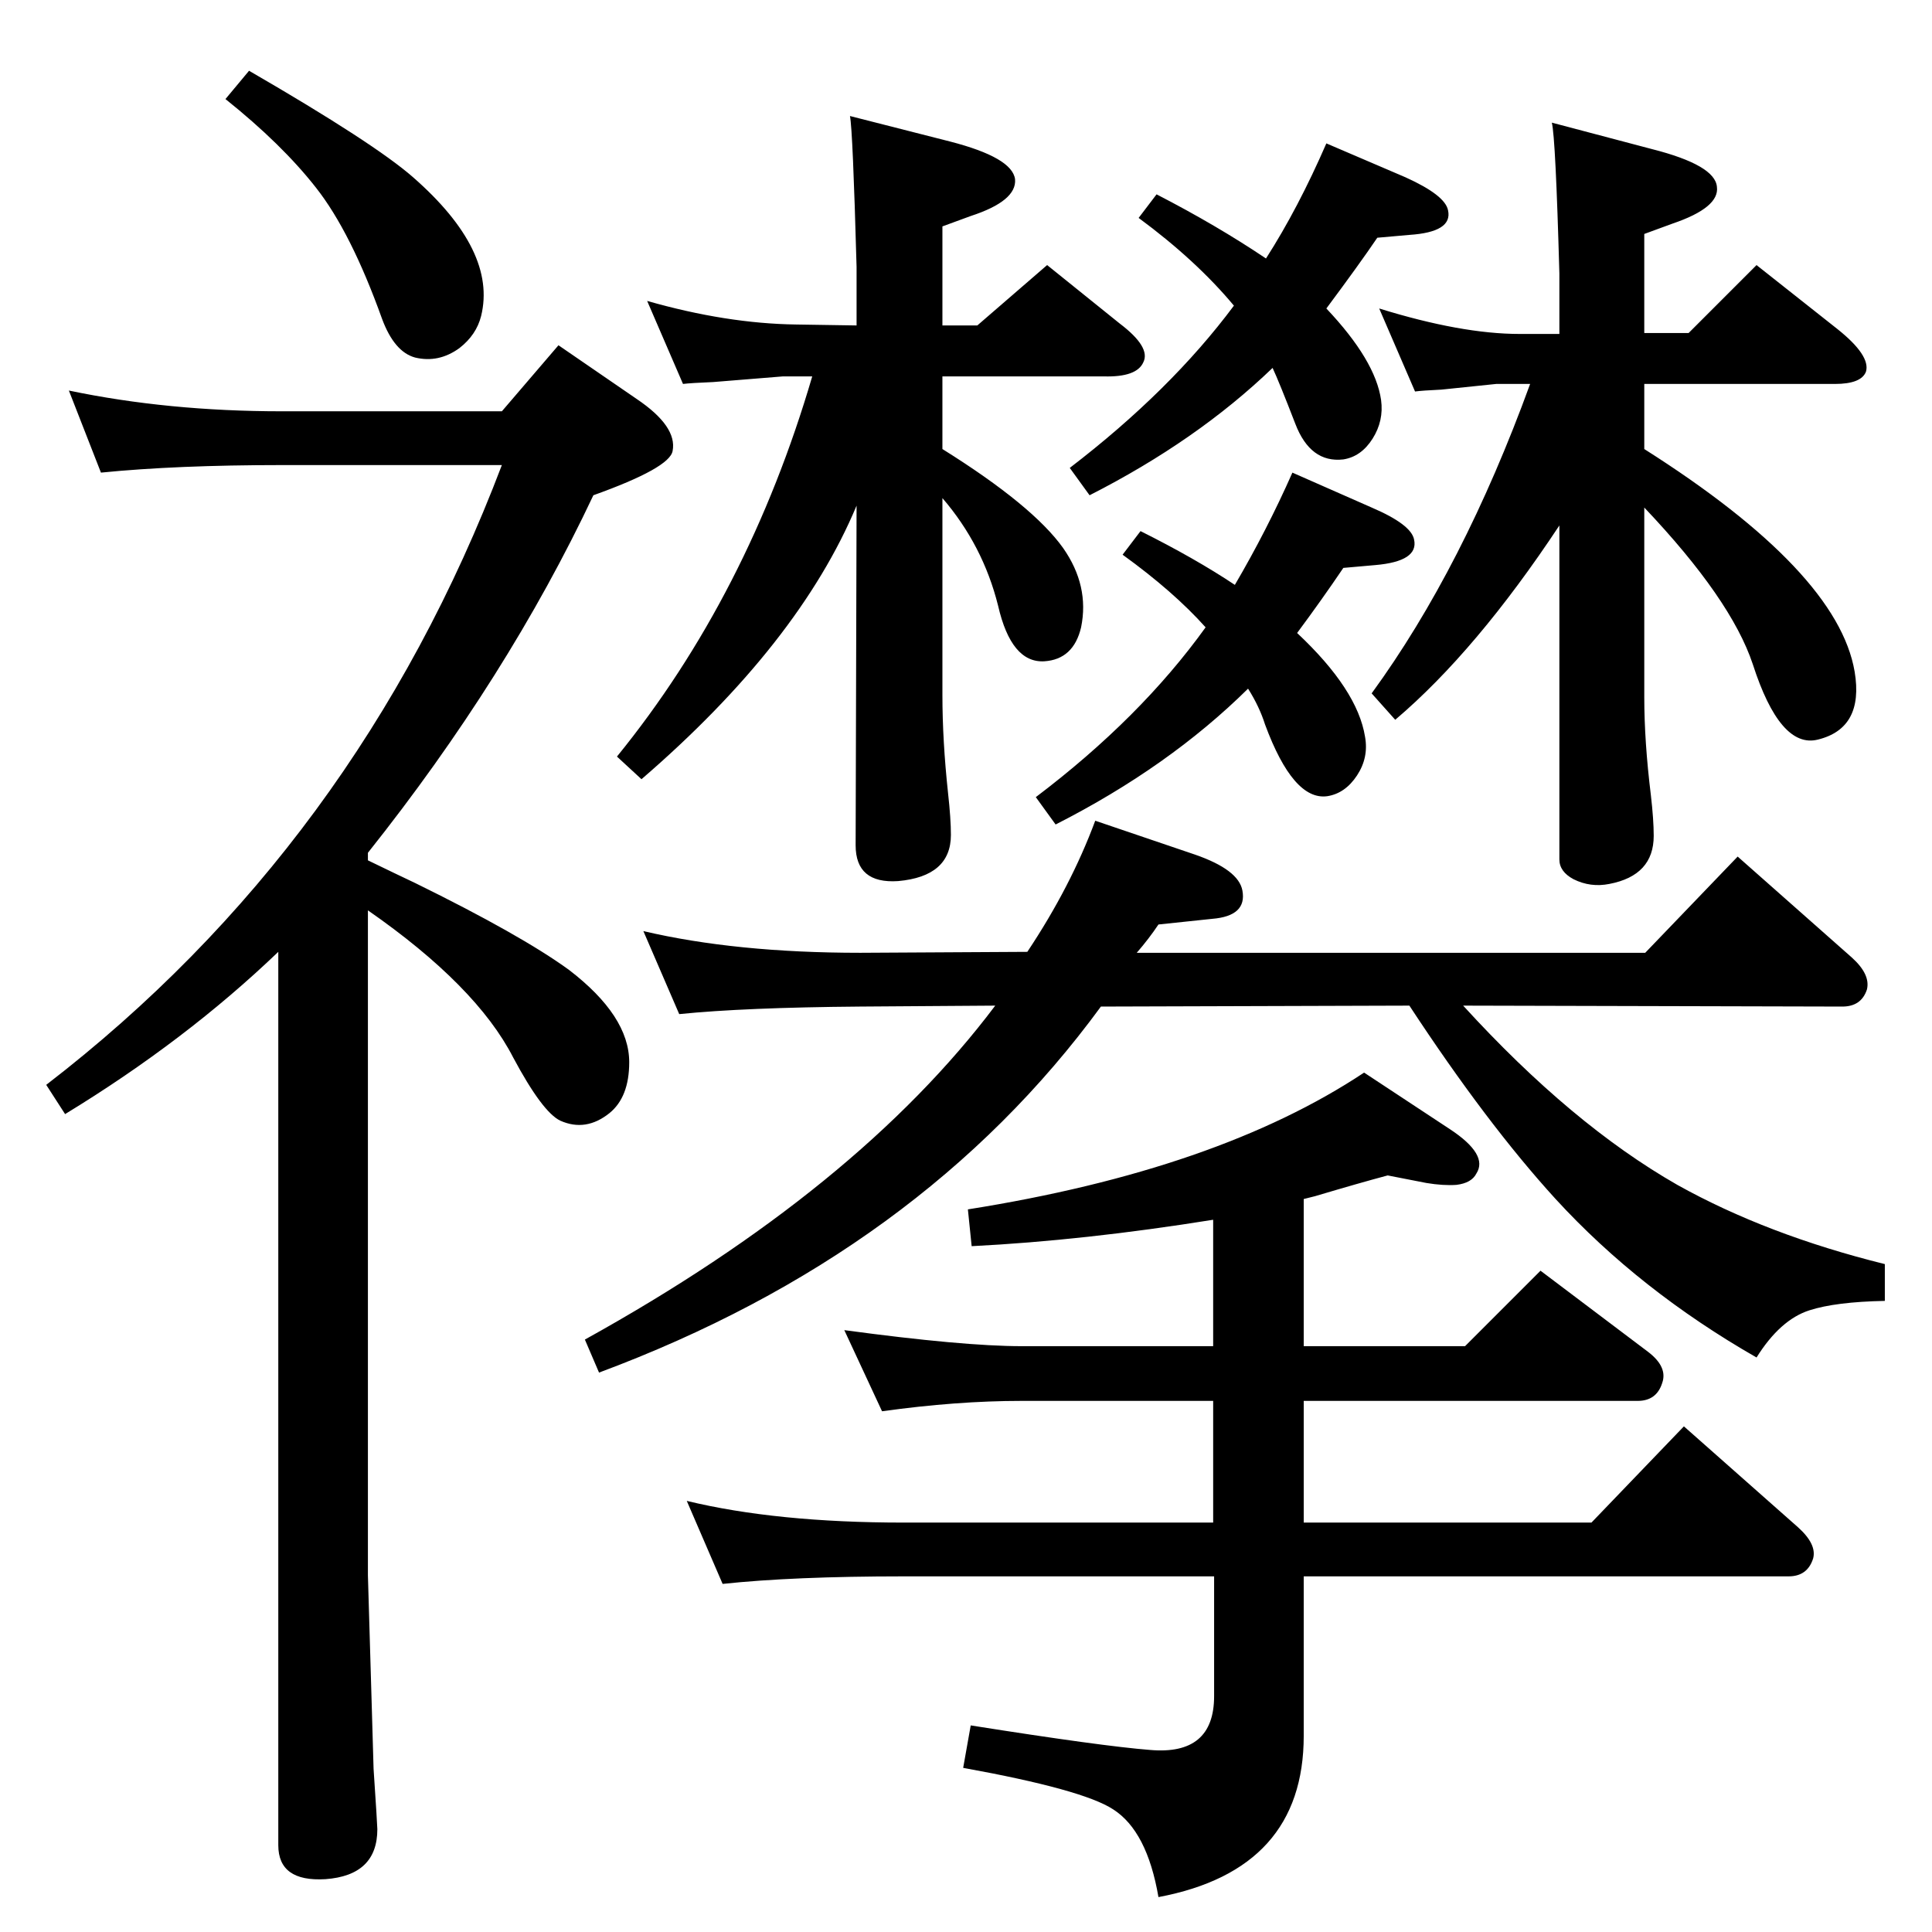 <?xml version="1.0" standalone="no"?>
<!DOCTYPE svg PUBLIC "-//W3C//DTD SVG 1.1//EN" "http://www.w3.org/Graphics/SVG/1.1/DTD/svg11.dtd" >
<svg xmlns="http://www.w3.org/2000/svg" xmlns:xlink="http://www.w3.org/1999/xlink" version="1.1" viewBox="0 0 2048 2048">
  <g transform="matrix(1 0 0 -1 0 2048)">
   <path fill="currentColor"
d="M1286 563h-203q-69 0 -148 -11l-40 86q126 -17 188 -17h203v134q-137 -22 -256 -28l-4 39q265 42 420 145l91 -60q41 -27 28 -47q-5 -10 -21 -12q-14 -1 -32 2l-41 8q-30 -8 -77 -22l-12 -3v-156h171l80 80l114 -86q21 -16 15 -33q-6 -19 -26 -19h-354v-129h305l98 102
l121 -107q20 -18 16 -33q-6 -19 -26 -19h-514v-169q0 -142 -154 -171q-12 70 -48 93q-32 21 -159 44l8 45q139 -22 190 -26q68 -6 68 57v127h-329q-117 0 -192 -8l-38 88q95 -23 230 -23h328v129zM1551 982q115 -126 227 -190q95 -53 220 -84v-39q-52 -1 -80 -10
q-31 -10 -56 -50q-124 71 -213 168q-73 80 -155 205l-327 -1q-191 -261 -532 -388l-15 35q289 160 435 354l-143 -1q-123 -1 -192 -8l-38 88q98 -23 230 -23l177 1q46 69 72 139l106 -36q46 -16 50 -38q5 -27 -32 -30l-57 -6q-10 -15 -23 -30h539l98 102l121 -107
q20 -18 16 -34q-6 -18 -26 -18zM1743 1572q205 -130 223 -236q10 -60 -39 -72q-40 -10 -69 80q-23 69 -115 166v-201q0 -47 7 -104q3 -26 3 -43q0 -42 -47 -51q-20 -4 -38 5q-15 8 -15 21v354q-88 -133 -174 -206l-25 28q97 133 168 328h-36l-58 -6q-21 -1 -28 -2l-38 88
q87 -27 149 -27h42v64q-4 144 -8 160l106 -28q67 -17 69 -40q3 -22 -47 -39l-30 -11v-105h47l72 72l86 -68q35 -28 30 -45q-5 -13 -33 -13h-202v-69zM1342 1774q34 53 64 122l84 -36q42 -19 45 -35q5 -23 -41 -26l-34 -3q-19 -28 -54 -75q52 -55 58 -97q3 -22 -9 -41
t-31 -22q-35 -4 -51 38q-17 44 -24 59q-80 -77 -194 -135l-21 29q107 82 174 172q-40 48 -101 93l19 25q64 -33 116 -68zM1309 1428q34 58 61 119l84 -37q42 -18 45 -34q5 -23 -41 -27l-34 -3q-23 -34 -49 -69q64 -60 72 -110q4 -22 -8.5 -41t-31.5 -22q-36 -5 -66 76
q-6 19 -18 38q-84 -83 -204 -144l-21 29q111 84 180 180q-34 38 -88 77l19 25q58 -29 100 -57zM999 1572q96 -60 128 -105q28 -40 19 -84q-8 -34 -39 -36q-35 -2 -49 59q-16 64 -59 114v-209q0 -48 6 -104q3 -27 3 -44q0 -44 -56 -49q-45 -3 -45 38l1 360
q-61 -146 -228 -290l-26 24q139 171 207 403h-31l-74 -6q-24 -1 -32 -2l-38 88q84 -24 158 -25l64 -1v62q-4 145 -7 160l106 -27q66 -17 69 -40q2 -23 -47 -39l-30 -11v-105h37l74 64l77 -62q33 -25 25 -41q-7 -16 -42 -15h-171v-77zM390 1136q33 -16 50 -24
q112 -55 163 -92q64 -49 64 -98q0 -37 -21 -54q-25 -20 -52 -8q-19 9 -50 67q-39 76 -154 156v-705l4 -136l2 -69q4 -60 4 -64q0 -49 -55 -53q-50 -3 -50 36v947q-98 -94 -226 -172l-20 31q330 254 483 657h-233q-112 0 -192 -8l-34 87q105 -22 226 -22h233l60 70l83 -57
q43 -29 38 -55q-3 -18 -84 -47q-91 -193 -239 -379v-8zM264 1973q133 -77 174 -113q89 -78 72 -147q-5 -20 -23 -34q-22 -16 -47 -10q-22 6 -35 41q-33 92 -70 139q-36 46 -96 94z" />
  </g>

</svg>
